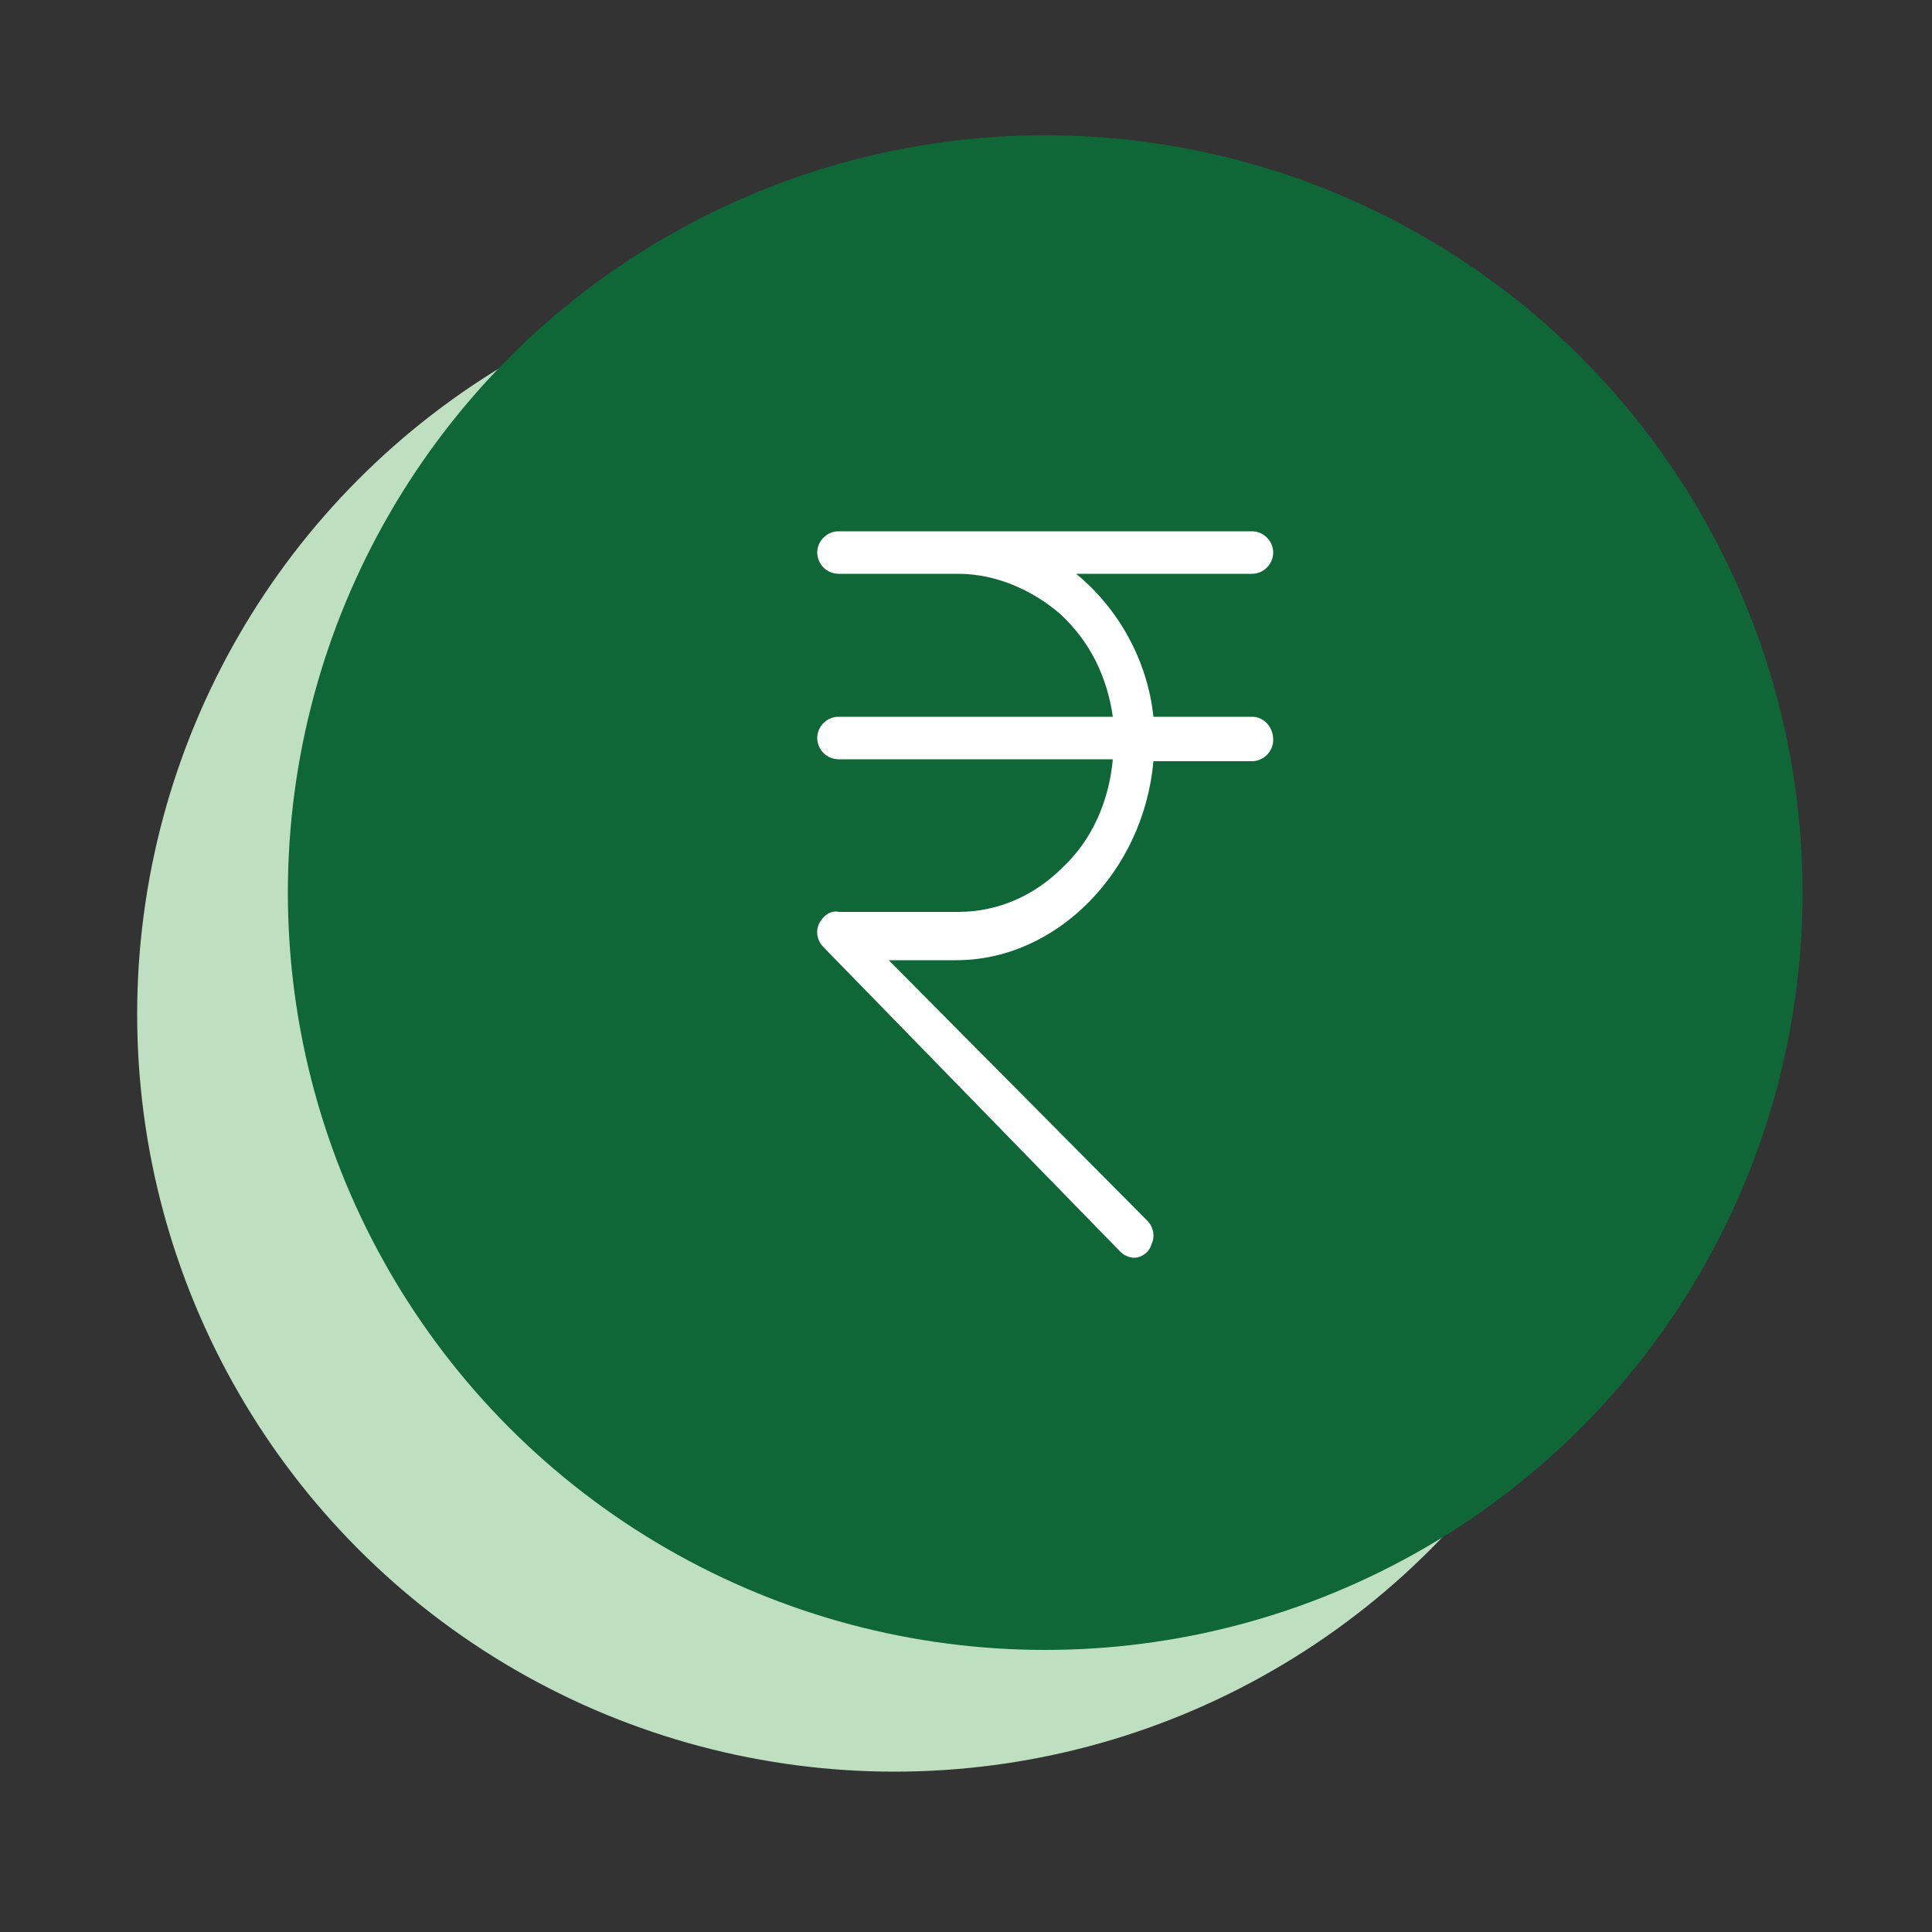 <?xml version="1.0" encoding="utf-8"?>
<!-- Generator: Adobe Illustrator 24.3.0, SVG Export Plug-In . SVG Version: 6.00 Build 0)  -->
<svg version="1.1" id="Layer_1" xmlns="http://www.w3.org/2000/svg" xmlns:xlink="http://www.w3.org/1999/xlink" x="0px" y="0px"
	 viewBox="0 0 100 100" style="enable-background:new 0 0 100 100;" xml:space="preserve">
<rect x="0" y="0" width="100" height="100" fill="#333333" stroke="none"/>
<style type="text/css">
	.st0{fill:#BEE0C0;}
	.st1{fill:#0F6637;}
	.st2{fill:#FFFFFF;}
</style>
<circle class="st0" cx="46.3" cy="52.5" r="39.2"/>
<circle class="st1" cx="54.1" cy="46.2" r="39.2"/>
<path class="st2" d="M64.8,37.1h-5.1c-0.3-2.9-1.8-5.6-4-7.4h9.1c0.6,0,1.1-0.5,1.1-1.1c0-0.6-0.5-1.1-1.1-1.1H43.4
	c-0.6,0-1.1,0.5-1.1,1.1c0,0.6,0.5,1.1,1.1,1.1h6.2c1.9,0,3.8,0.8,5.3,2.1c1.5,1.4,2.4,3.2,2.7,5.3H43.4c-0.6,0-1.1,0.5-1.1,1.1
	c0,0.6,0.5,1.1,1.1,1.1h14.2c-0.2,2.2-1.1,4.2-2.6,5.6c-1.5,1.5-3.4,2.3-5.4,2.3h-6.2c-0.4-0.1-0.8,0.2-1,0.6
	c-0.2,0.4-0.1,0.9,0.2,1.2L58,64.8c0.2,0.2,0.5,0.3,0.7,0.3c0.4,0,0.8-0.3,0.9-0.7c0.2-0.4,0.1-0.9-0.2-1.2L46,49.7h3.5
	c5.2,0,9.7-4.6,10.2-10.3h5.1c0.6,0,1.1-0.5,1.1-1.1C65.9,37.6,65.4,37.1,64.8,37.1L64.8,37.1z"/>
</svg>
